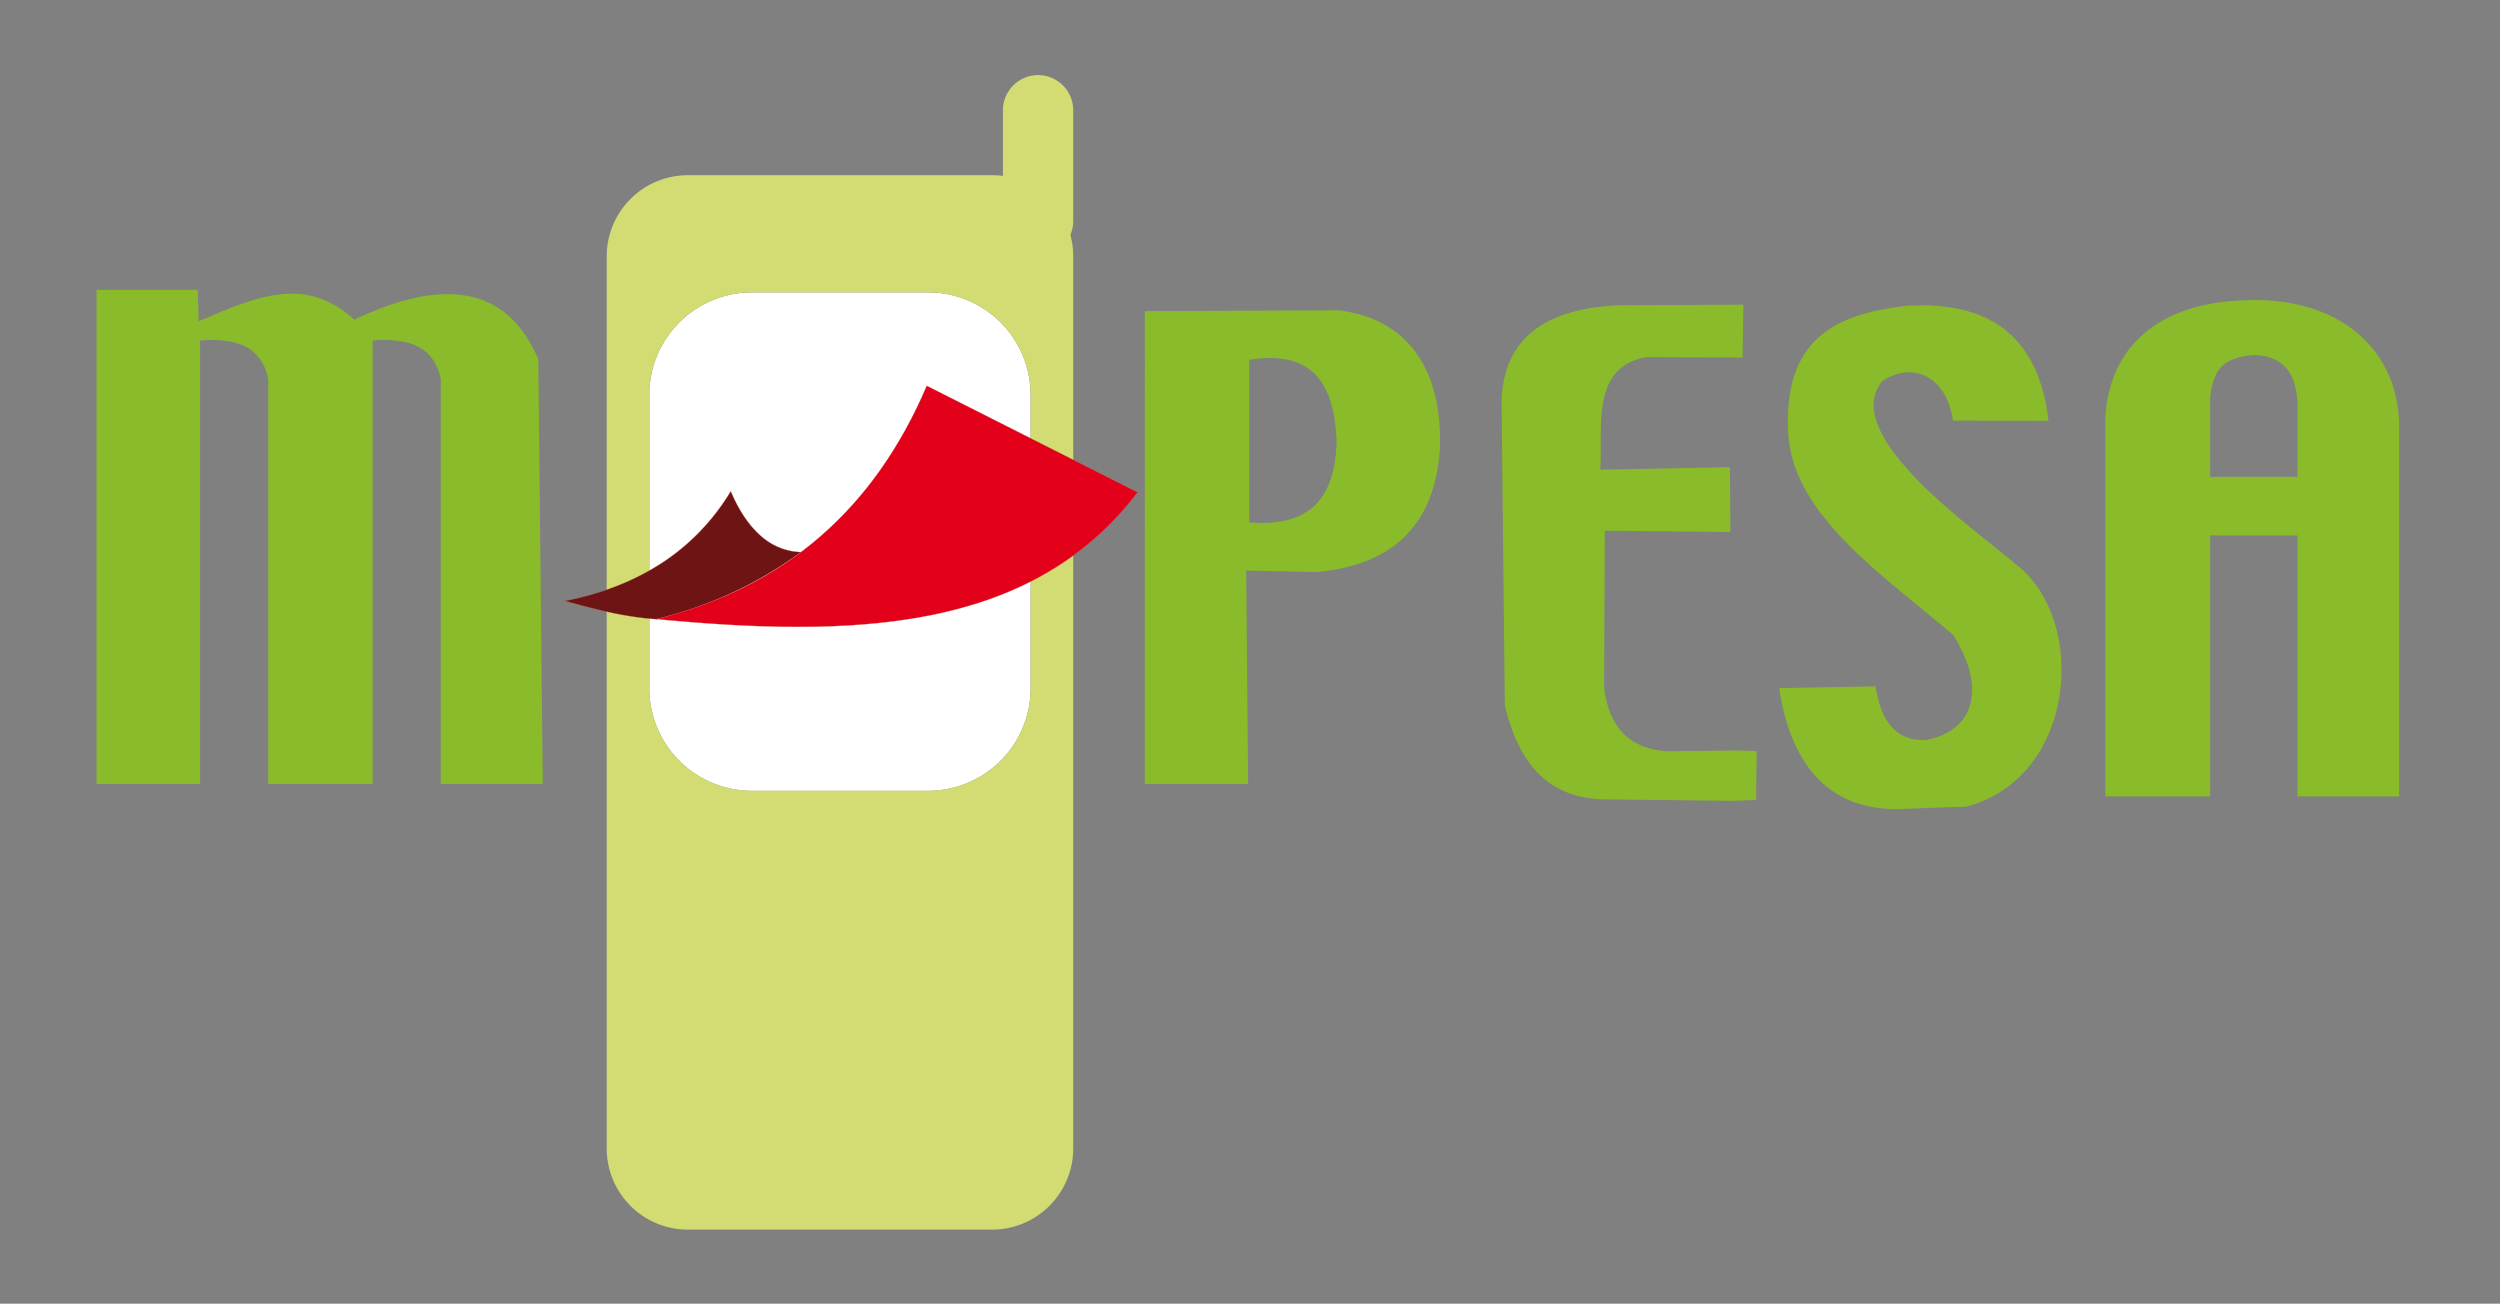 <svg xmlns="http://www.w3.org/2000/svg" xmlns:xlink="http://www.w3.org/1999/xlink" width="466" height="243" viewBox="0 0 466 243"><rect x="0" y="0" width="466" height="243" fill="#808080" stroke="none"/><defs><clipPath id="b"><rect width="466" height="243"/></clipPath></defs><g id="a" clip-path="url(#b)"><g transform="translate(18 14.001)"><path d="M4079.03,2414h32.953a19.1,19.1,0,0,1,19.052,19.056v54.789a19.108,19.108,0,0,1-19.052,19.06H4079.03a19.114,19.114,0,0,1-19.065-19.06v-54.789A19.111,19.111,0,0,1,4079.03,2414Z" transform="translate(-3956.934 -2373.5)" fill="#fff" fill-rule="evenodd"/><path d="M4129.786,2618.76h-56.779a15.133,15.133,0,0,1-15.089-15.089V2437.306a15.13,15.13,0,0,1,15.089-15.089h56.779a15.01,15.01,0,0,1,1.99.131V2410.1a6.559,6.559,0,0,1,6.546-6.546h0a6.57,6.57,0,0,1,6.558,6.546v20.648a6.476,6.476,0,0,1-.536,2.583,15.112,15.112,0,0,1,.536,3.971V2603.67a15.137,15.137,0,0,1-15.093,15.089Zm-44.867-174.708h32.955a19.116,19.116,0,0,1,19.06,19.064V2517.9a19.111,19.111,0,0,1-19.06,19.055h-32.955a19.108,19.108,0,0,1-19.055-19.055v-54.789a19.112,19.112,0,0,1,19.055-19.064Z" transform="translate(-3962.828 -2403.558)" fill="#d2dc72" fill-rule="evenodd"/><path d="M4083.774,2415l36.23-.144c13.218,1.68,19.322,11.563,18.769,25.95-1.008,14.5-9.225,21.586-22.948,22.83l-13.156-.266.367,39.778h-19.261V2415Zm19.466,9.042c8.945-1.283,15.809,1.2,16.28,15.285-.3,12.572-6.982,15.757-16.28,15.089v-30.375Z" transform="translate(-3888.383 -2371.012)" fill="#8abb2a" fill-rule="evenodd"/><path d="M4123.063,2414.7l22.927-.109-.161,9.853-17.978-.087c-10.364,1.929-8.047,12.986-8.544,20.98l24.17-.449.092,12.083-23.419-.249-.127,29.262c.925,7.593,4.914,11.406,11.659,11.847l12.869-.14,3.918.083-.117,9.142-4.023.153-24.449-.262c-8.435-.284-15.238-4.459-18.362-17.459l-.6-56.778c.335-11.638,8.025-17.349,22.145-17.869Z" transform="translate(-3839.019 -2371.8)" fill="#8abb2a" fill-rule="evenodd"/><path d="M4116,2439.519c-1.436-19.017,9.159-23.319,22.054-24.815,15.075-.9,24.555,5.393,26.4,21.447l-17.817-.048c-1.117-8.1-7.418-11.21-13.177-7.356-8.218,10.049,17.418,27.73,25.1,34.293,13.295,10.5,11.03,39.621-9.426,45.023l-12.475.449c-12.678.3-20.213-7.706-22.4-22.551l17.951-.314c.974,6.34,3.679,10.276,9.418,10,8.936-1.7,11.379-9.565,5.039-19.605-13.31-11.284-29.048-21.883-30.663-36.519Z" transform="translate(-3800.611 -2371.71)" fill="#8abb2a" fill-rule="evenodd"/><path d="M4033.4,2413.873h18.85l.2,5.86c11.394-4.926,19.985-8.408,28.992-.3,16.089-7.6,28.267-6.737,34.3,7.375l.838,79.186h-19.017v-75.529c-1.405-6.467-6.528-7.575-12.7-7.147v82.676H4065.4v-75.529c-1.4-6.467-6.52-7.575-12.694-7.147v82.676h-19.3v-92.119Z" transform="translate(-4033.404 -2373.859)" fill="#8abb2a" fill-rule="evenodd"/><path d="M4129.926,2506.889h19.554v-48.646h16.279v48.646h18.951V2437.4c-.366-14.121-11.232-22.974-26.6-23.031-17.529-.153-27.524,8.16-28.188,22.236v70.284Zm19.554-74.451c.641-5.193,2.329-7.283,8.042-7.842,5.786.148,7.845,3.486,8.237,8.635v14.094H4149.48v-14.888Z" transform="translate(-3755.508 -2372.435)" fill="#8abb2a" fill-rule="evenodd"/><path d="M4086.867,2423.554c3.26,7.627,7.7,11.135,13.087,11.345a75.279,75.279,0,0,1-26.915,12.5c-5.948-.375-11.625-1.885-17.145-3.4,13.938-2.745,24.319-9.486,30.973-20.443Z" transform="translate(-3968.648 -2345.982)" fill="#6e1414" fill-rule="evenodd"/><path d="M4086.871,2423.5l.018.042a22.482,22.482,0,0,0,5.74,8.445,11.811,11.811,0,0,0,7.326,2.885l.013.042a75.207,75.207,0,0,1-26.923,12.506h-.007c-5.729-.362-11.157-1.756-17.15-3.4l0-.046a50.814,50.814,0,0,0,18.209-7.139,41.561,41.561,0,0,0,12.748-13.293Zm13.016,11.417a11.857,11.857,0,0,1-7.288-2.894,22.487,22.487,0,0,1-5.735-8.421,41.6,41.6,0,0,1-12.738,13.269A50.81,50.81,0,0,1,4056,2444c5.951,1.636,11.348,3.017,17.041,3.376A75.185,75.185,0,0,0,4099.887,2434.92Z" transform="translate(-3968.648 -2345.982)" fill="#c47749"/><path d="M4110.718,2418.488l39.308,19.85c-20.021,26.339-53.773,27.032-89.729,23.629,24.035-5.93,40.686-20.618,50.421-43.479Z" transform="translate(-3955.973 -2360.572)" fill="#e3001b" fill-rule="evenodd"/><path d="M4110.707,2418.456l.022.011,39.333,19.863-.017.022a57.672,57.672,0,0,1-12.631,12.252,61.784,61.784,0,0,1-15.071,7.7c-9.778,3.457-21.433,5.137-35.629,5.137-7.589,0-15.984-.46-26.42-1.448l0-.046a79.077,79.077,0,0,0,16.645-6.079,67.927,67.927,0,0,0,13.919-9.307,69.71,69.71,0,0,0,11.239-12.48,84.5,84.5,0,0,0,8.6-15.6Zm39.284,19.891-39.26-19.826a84.513,84.513,0,0,1-8.6,15.585,69.73,69.73,0,0,1-11.247,12.489,67.956,67.956,0,0,1-13.929,9.313,79.048,79.048,0,0,1-16.52,6.049c10.37.979,18.723,1.435,26.278,1.435,14.191,0,25.84-1.679,35.613-5.134a61.75,61.75,0,0,0,15.059-7.692A57.6,57.6,0,0,0,4149.99,2438.347Z" transform="translate(-3955.973 -2360.572)" fill="#c47749"/></g></g></svg>